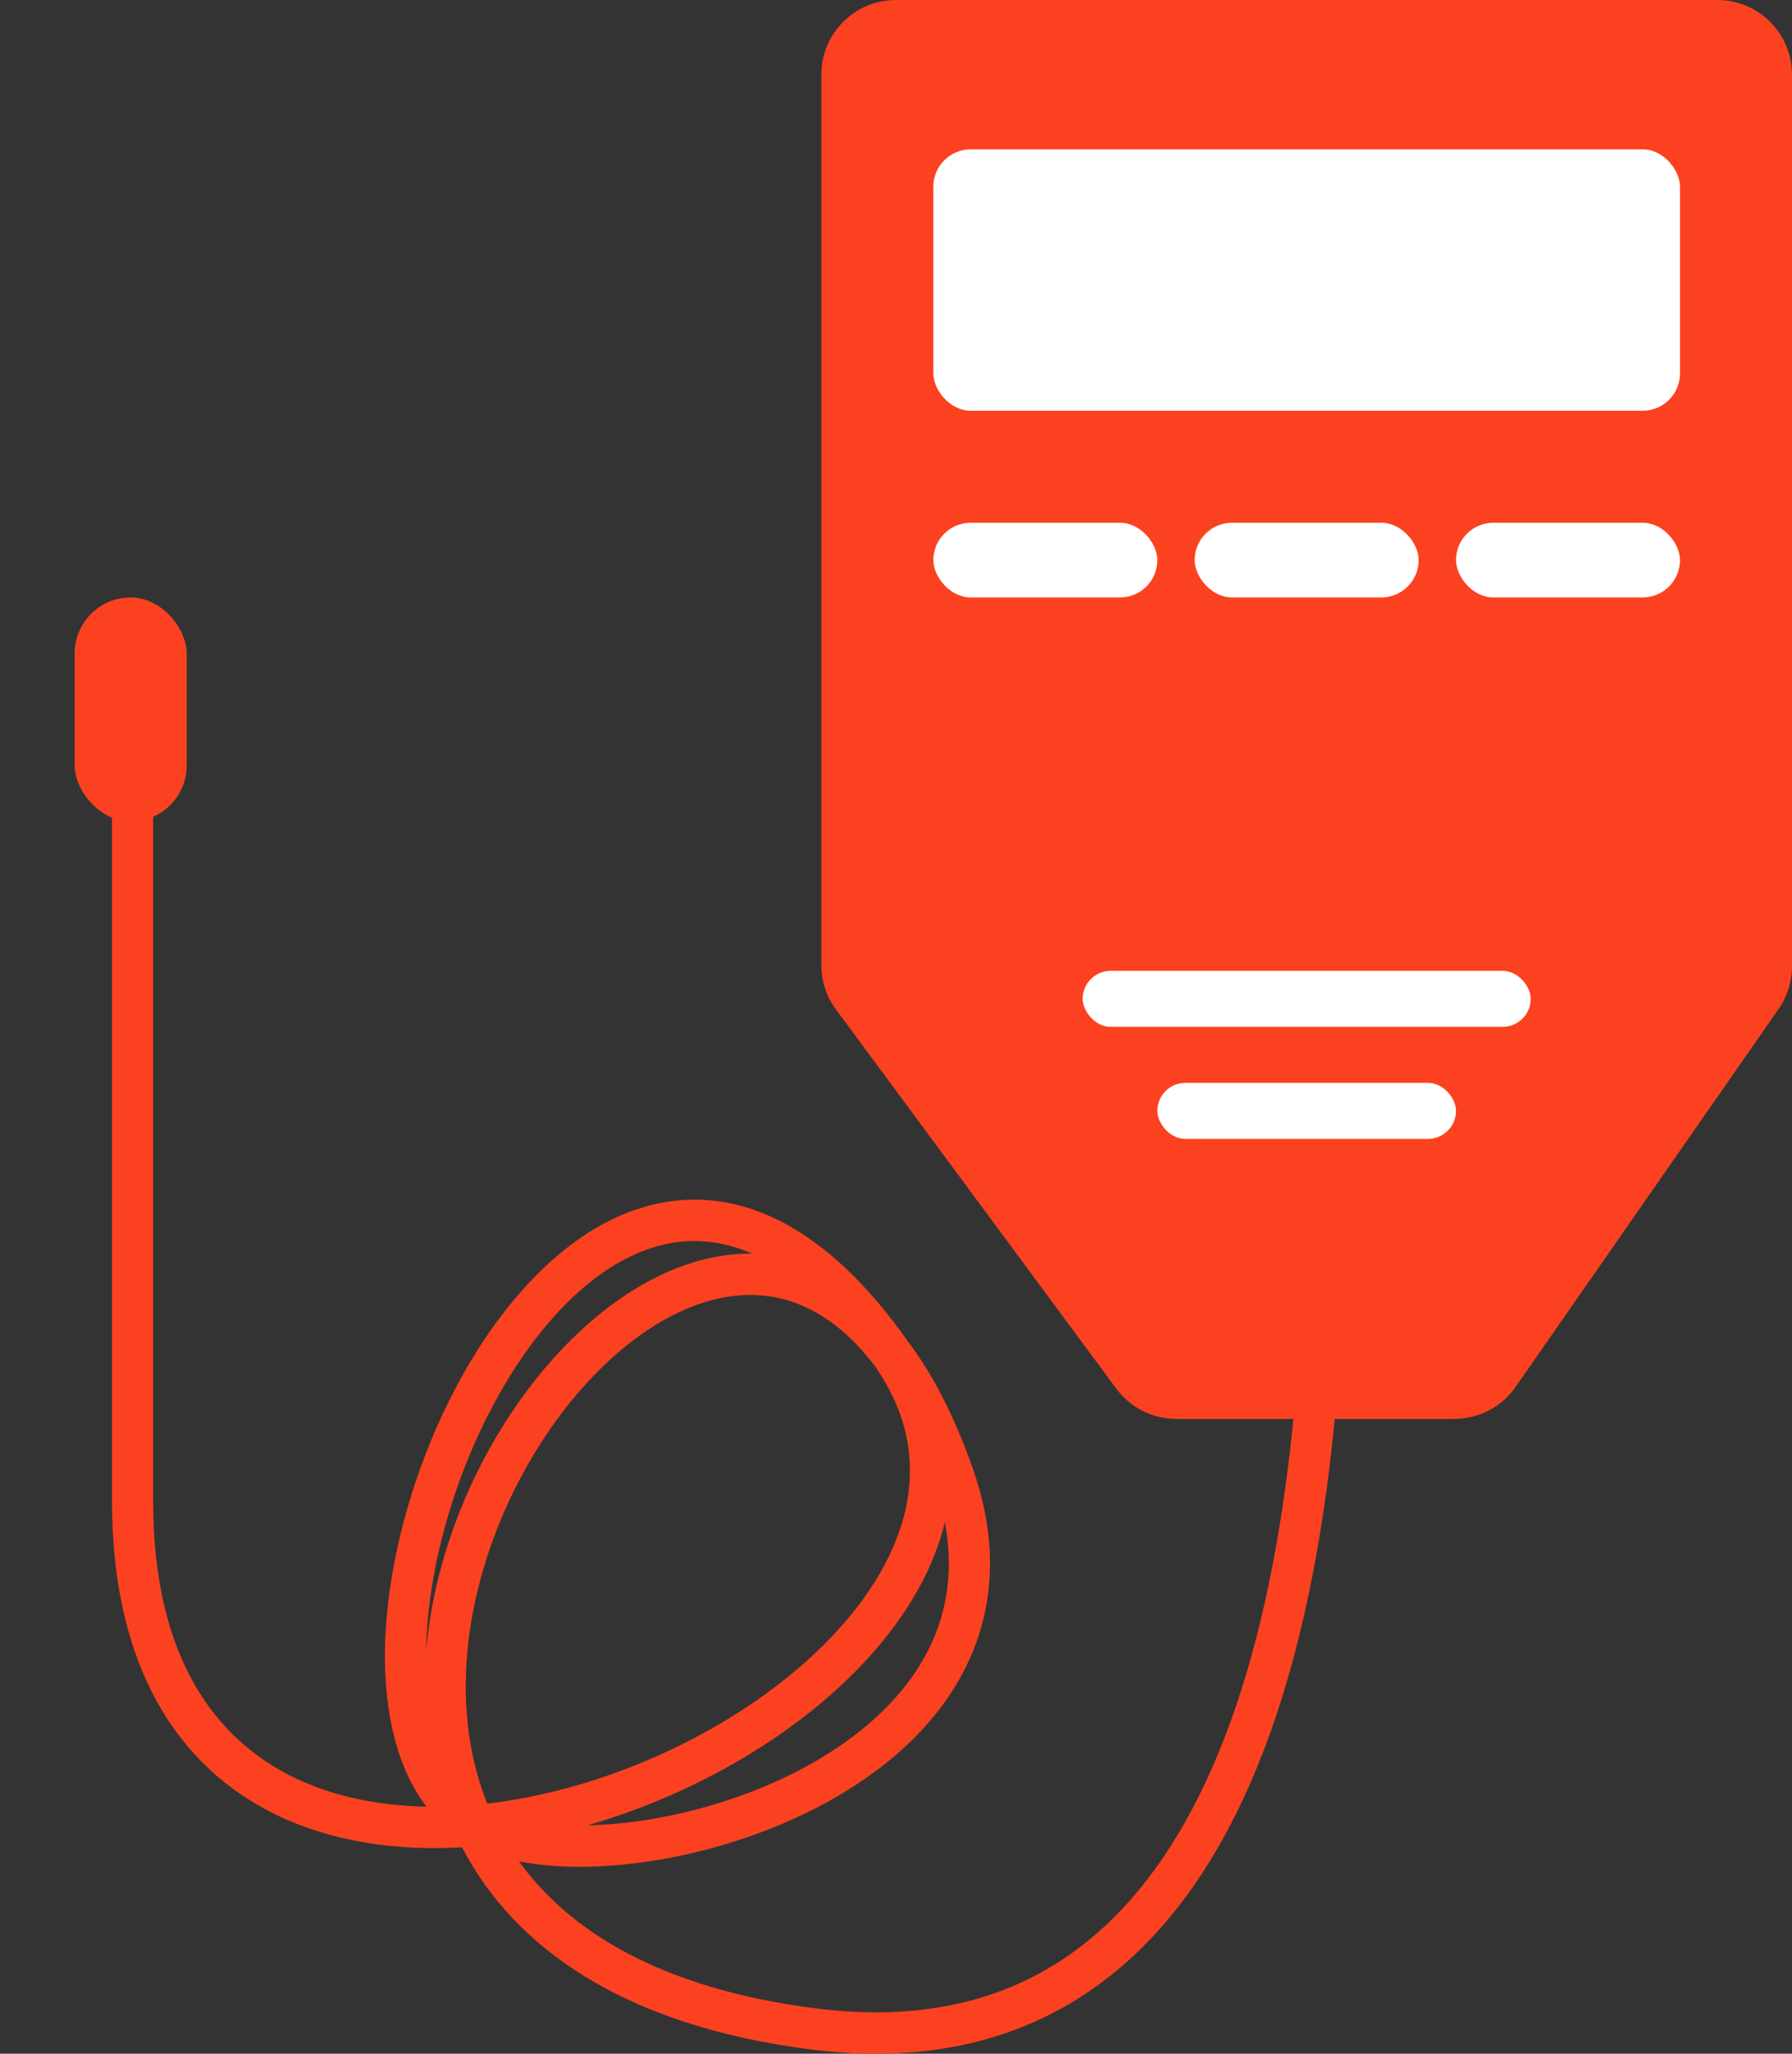 <svg width="48" height="55" viewBox="0 0 48 55" fill="none" xmlns="http://www.w3.org/2000/svg">
<rect x="0" y="0" width="48" height="55" fill="#333333" stroke="none"/>
<rect x="2" y="16" width="3" height="6" rx="1.5" fill="#FC4120"/>
<path d="M46 0H24C22.895 0 22 0.895 22 2V25.846C22 26.274 22.137 26.691 22.392 27.035L29.9 37.189C30.277 37.699 30.874 38 31.509 38H38.955C39.61 38 40.223 37.68 40.597 37.142L47.642 27.02C47.875 26.684 48 26.286 48 25.877V2C48 0.895 47.105 0 46 0Z" fill="#FC4120"/>
<rect x="25" y="4" width="20" height="7" rx="1" fill="white"/>
<path fill-rule="evenodd" clip-rule="evenodd" d="M4.102 22.113C4.102 24.657 4.102 30.963 4.102 40.204C4.102 44.304 5.702 46.557 7.895 47.613C8.937 48.114 10.142 48.36 11.422 48.384C10.544 47.232 10.247 45.565 10.322 43.853C10.426 41.488 11.238 38.808 12.512 36.617C13.775 34.446 15.565 32.635 17.689 32.218C19.879 31.787 22.175 32.874 24.324 35.931C24.98 36.801 25.561 37.921 26.052 39.311C26.817 41.479 26.591 43.365 25.725 44.922C24.87 46.458 23.419 47.625 21.811 48.445C20.199 49.267 18.389 49.761 16.754 49.929C15.734 50.034 14.745 50.016 13.901 49.848C15.268 51.748 17.744 53.257 21.824 53.783C24.004 54.064 25.859 53.796 27.425 53.059C28.991 52.322 30.307 51.097 31.381 49.403C33.541 45.995 34.694 40.73 34.899 33.94L36 33.973C35.794 40.831 34.63 46.338 32.31 49.998C31.144 51.838 29.679 53.221 27.892 54.062C26.105 54.904 24.034 55.185 21.683 54.882C16.718 54.242 13.778 52.171 12.376 49.472C10.614 49.574 8.899 49.325 7.419 48.612C4.767 47.335 3 44.638 3 40.204C3 30.963 3 24.657 3 22.113C3 21.564 3 21.191 3 21H4.102C4.102 21.191 4.102 21.564 4.102 22.113ZM13.051 48.302C14.033 48.188 15.035 47.962 16.023 47.637C18.898 46.692 21.539 44.95 23.052 42.917C23.805 41.905 24.263 40.842 24.356 39.784C24.448 38.739 24.187 37.66 23.436 36.587C23.106 36.151 22.764 35.8 22.417 35.526C21.482 34.785 20.482 34.569 19.48 34.73C17.425 35.062 15.264 37.019 13.879 39.7C12.503 42.365 11.985 45.572 13.026 48.239C13.034 48.26 13.043 48.281 13.051 48.302ZM20.148 33.572C19.35 33.226 18.595 33.169 17.9 33.305C16.236 33.632 14.664 35.111 13.463 37.177C12.273 39.224 11.518 41.73 11.423 43.902C11.418 44.01 11.415 44.117 11.413 44.222C11.562 42.465 12.108 40.726 12.901 39.19C14.363 36.359 16.759 34.047 19.306 33.636C19.586 33.591 19.868 33.569 20.148 33.572ZM25.309 40.763C25.07 41.756 24.586 42.705 23.934 43.581C22.254 45.838 19.4 47.693 16.366 48.69C16.157 48.759 15.947 48.824 15.737 48.884C16.026 48.878 16.328 48.859 16.642 48.827C18.152 48.672 19.83 48.213 21.313 47.457C22.799 46.699 24.049 45.664 24.763 44.381C25.327 43.368 25.575 42.169 25.309 40.763Z" fill="#FC4120"/>
<rect x="29" y="26" width="12" height="1.5" rx="0.75" fill="white"/>
<rect x="31" y="29" width="8" height="1.5" rx="0.75" fill="white"/>
<rect x="25" y="14" width="6" height="2" rx="1" fill="white"/>
<rect x="32" y="14" width="6" height="2" rx="1" fill="white"/>
<rect x="39" y="14" width="6" height="2" rx="1" fill="white"/>
</svg>
